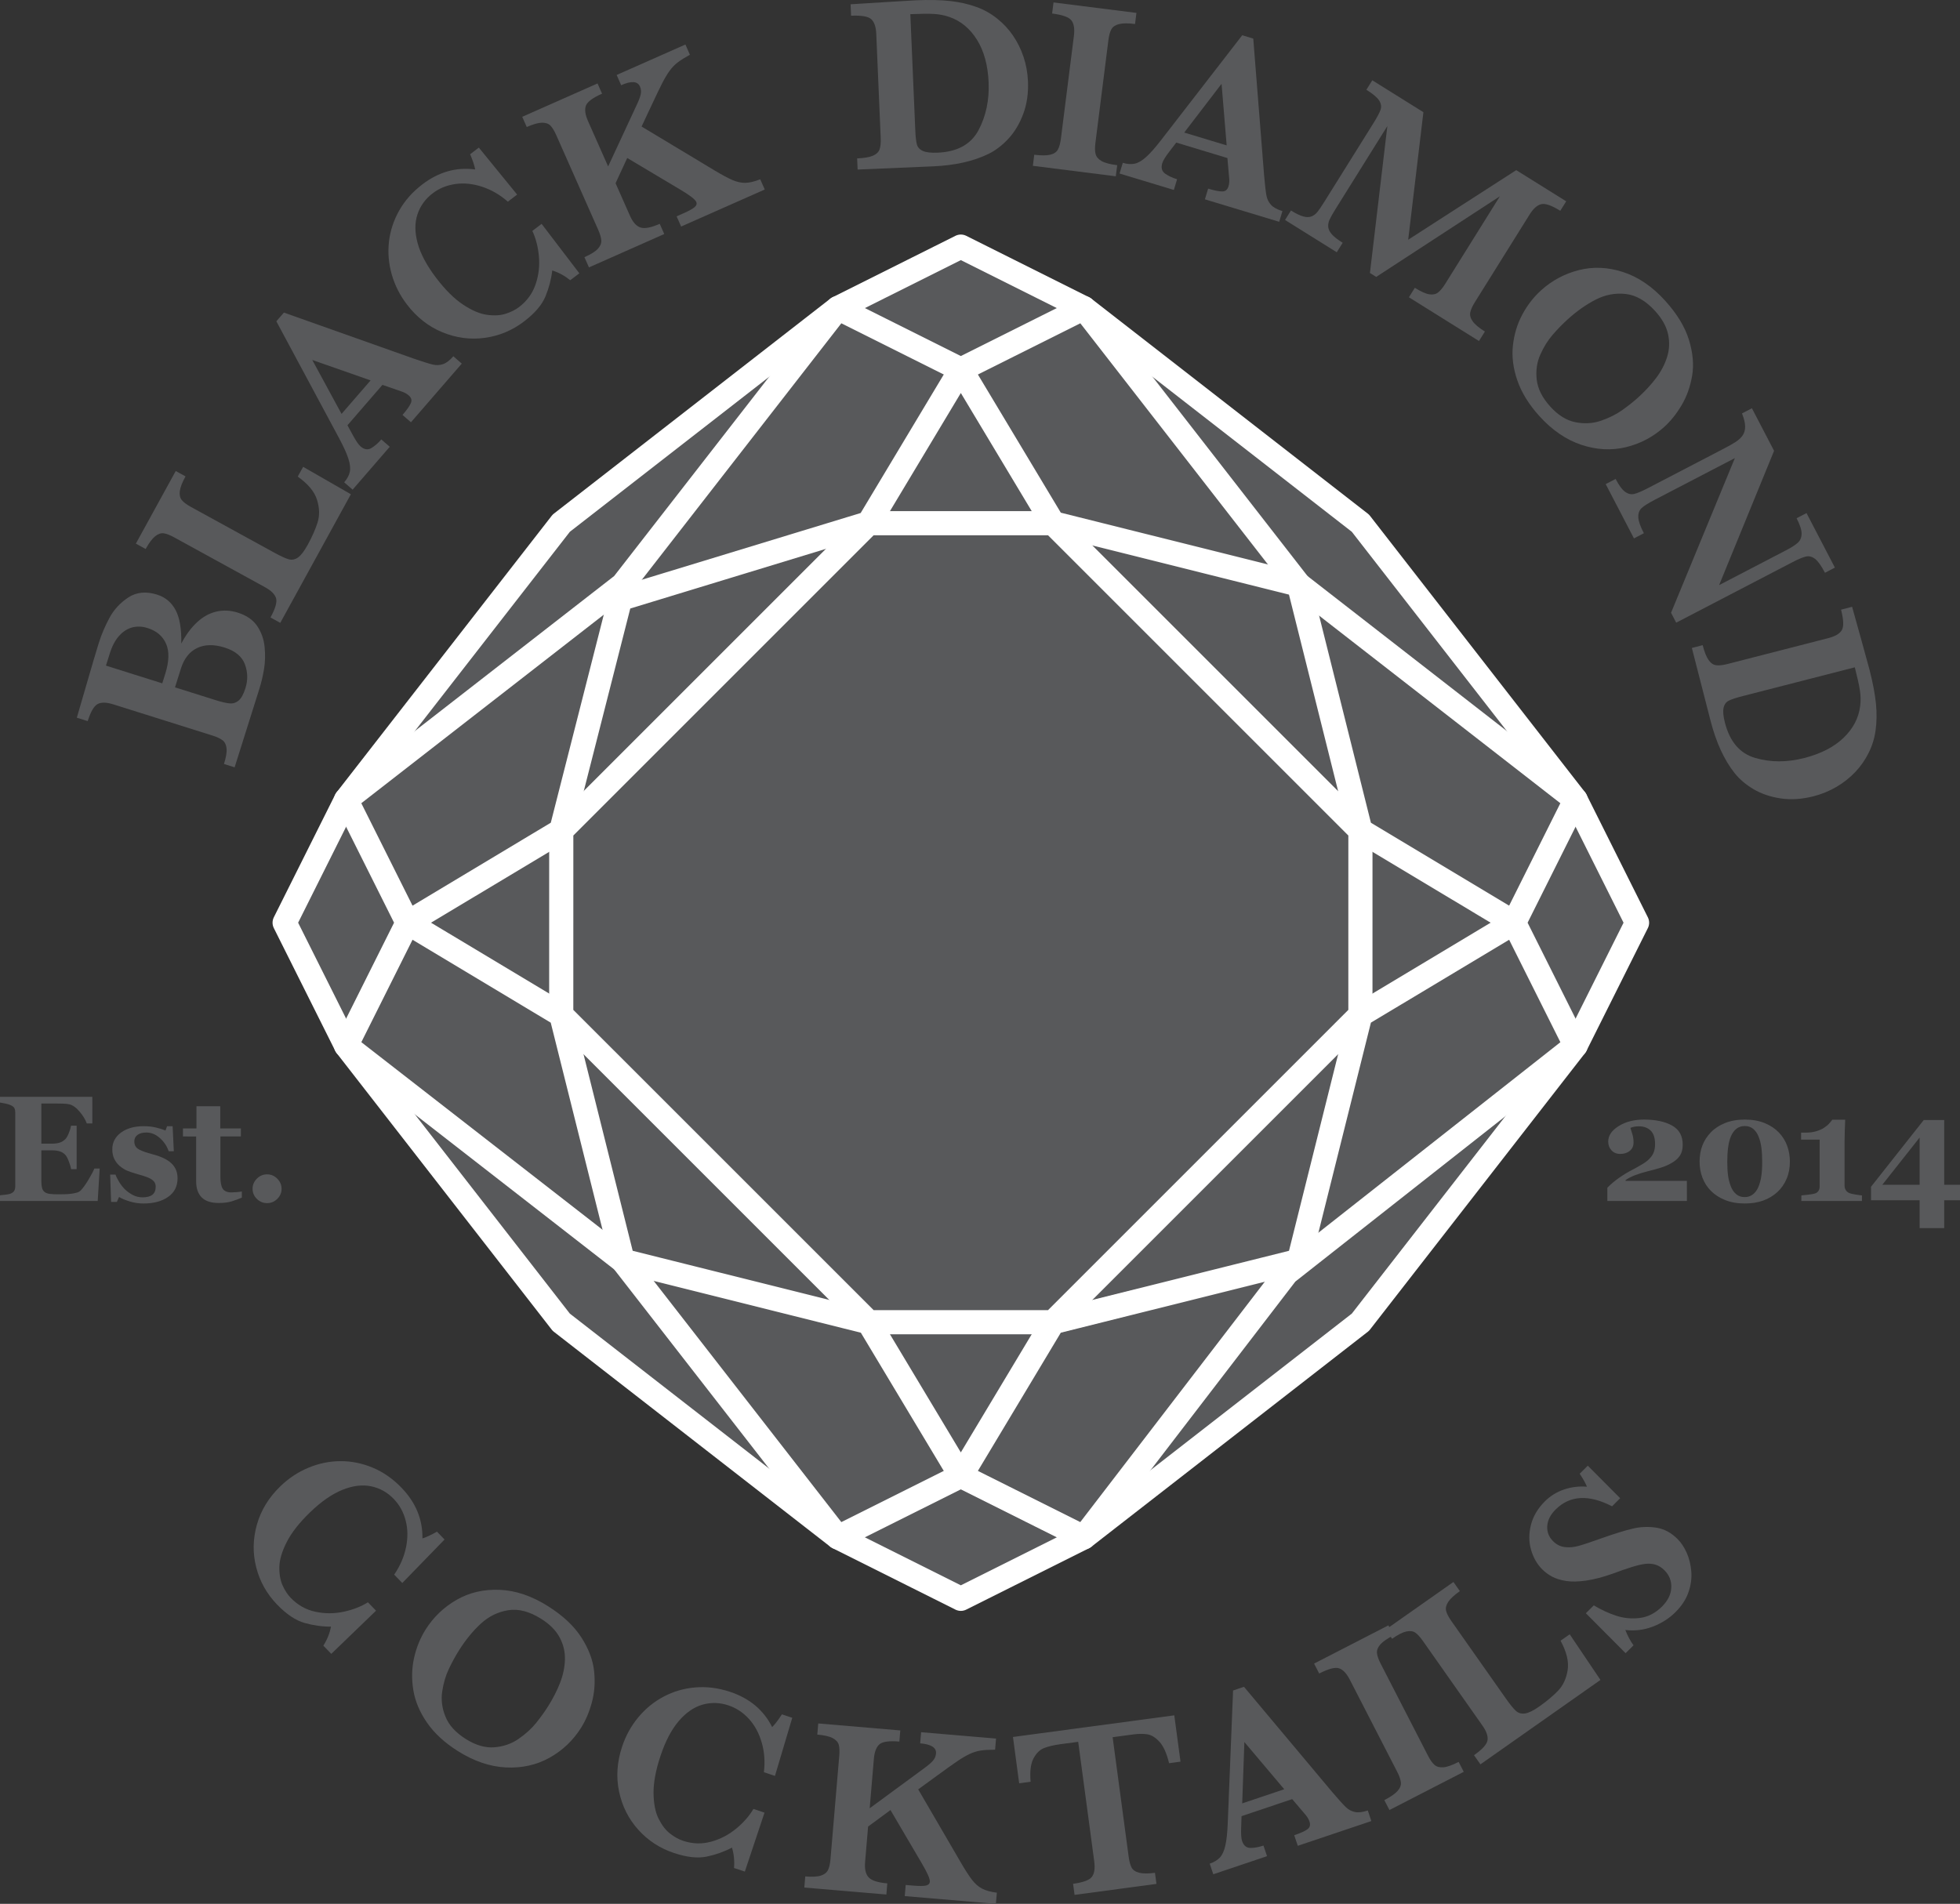 <?xml version="1.0" encoding="utf-8"?>
<!-- Generator: Adobe Illustrator 15.1.0, SVG Export Plug-In . SVG Version: 6.00 Build 0)  -->
<!DOCTYPE svg PUBLIC "-//W3C//DTD SVG 1.1//EN" "http://www.w3.org/Graphics/SVG/1.1/DTD/svg11.dtd">
<svg version="1.1" id="Layer_1" xmlns="http://www.w3.org/2000/svg" xmlns:xlink="http://www.w3.org/1999/xlink" x="0px" y="0px"
	 width="156.08px" height="151.634px" viewBox="-2.409 -0.101 156.08 151.634"
	 enable-background="new -2.409 -0.101 156.08 151.634" xml:space="preserve">
<rect x="-2.409" y="-0.101" width="156.08" height="151.634" fill="#333333" stroke="none"/>
<g>
	<path fill="#58595B" d="M16.524,48.692c0.701,0.22,1.219,0.579,1.553,1.076c0.333,0.498,0.529,1.056,0.588,1.676
		c0.058,0.62,0.042,1.203-0.049,1.75c-0.091,0.545-0.213,1.061-0.365,1.548l-1.976,6.273l-0.849-0.267
		c0.169-0.535,0.238-0.948,0.207-1.238c-0.03-0.289-0.135-0.505-0.313-0.646c-0.179-0.141-0.446-0.267-0.804-0.379L6.618,56
		c-0.553-0.175-0.974-0.181-1.26-0.022c-0.287,0.16-0.549,0.612-0.783,1.356L3.709,57.06c0.262-0.897,0.511-1.752,0.746-2.563
		s0.43-1.479,0.584-2.002c0.154-0.522,0.265-0.888,0.33-1.097l0.107-0.342c0.201-0.639,0.479-1.288,0.83-1.944
		c0.353-0.657,0.853-1.199,1.501-1.627c0.648-0.427,1.412-0.503,2.292-0.227c0.658,0.207,1.15,0.619,1.478,1.236
		c0.326,0.616,0.476,1.505,0.449,2.666c0.357-0.685,0.773-1.249,1.246-1.691c0.475-0.442,0.988-0.728,1.543-0.858
		S15.94,48.508,16.524,48.692z M9.343,49.92c-0.43-0.136-0.84-0.151-1.228-0.046c-0.388,0.104-0.735,0.329-1.044,0.675
		c-0.309,0.346-0.555,0.811-0.738,1.396l-0.305,0.968l4.484,1.412l0.238-0.757c0.311-0.991,0.333-1.79,0.065-2.398
		C10.548,50.561,10.058,50.145,9.343,49.92z M15.476,51.474c-0.849-0.267-1.577-0.253-2.188,0.038
		c-0.608,0.292-1.039,0.837-1.29,1.637l-0.471,1.495l3.009,0.948l0.249,0.078c0.455,0.143,0.819,0.228,1.091,0.251
		c0.273,0.025,0.514-0.051,0.722-0.229s0.388-0.507,0.539-0.986c0.201-0.64,0.187-1.271-0.043-1.895
		C16.864,52.187,16.325,51.742,15.476,51.474z"/>
	<path fill="#58595B" d="M21.732,37.08l3.8,2.184L19.91,49.507l-0.78-0.427c0.389-0.707,0.536-1.218,0.444-1.533
		c-0.093-0.315-0.387-0.609-0.884-0.882l-7.226-3.966c-0.333-0.183-0.61-0.292-0.831-0.323c-0.222-0.033-0.45,0.045-0.688,0.235
		c-0.236,0.19-0.488,0.529-0.755,1.015l-0.78-0.429l3.174-5.783l0.78,0.426c-0.264,0.482-0.415,0.871-0.454,1.17
		s0.013,0.536,0.154,0.714c0.143,0.177,0.386,0.36,0.73,0.549l6.615,3.63c0.52,0.285,0.906,0.464,1.16,0.537
		c0.254,0.075,0.501,0.029,0.742-0.133c0.239-0.162,0.5-0.501,0.783-1.015c0.356-0.65,0.62-1.246,0.789-1.79
		c0.17-0.544,0.155-1.141-0.045-1.79c-0.198-0.649-0.711-1.268-1.537-1.854L21.732,37.08z"/>
	<path fill="#58595B" d="M34.364,28.859l-4.047,4.672l-0.673-0.583c0.342-0.395,0.563-0.707,0.663-0.935
		c0.101-0.229,0.046-0.435-0.164-0.617c-0.146-0.125-0.32-0.225-0.521-0.298l-1.576-0.545l-2.786,3.218l0.436,0.799
		c0.242,0.448,0.443,0.742,0.604,0.882c0.293,0.253,0.576,0.301,0.851,0.142c0.274-0.16,0.542-0.391,0.804-0.694l0.673,0.584
		l-2.957,3.415l-0.673-0.584c0.236-0.272,0.386-0.548,0.448-0.827c0.062-0.277,0.025-0.627-0.11-1.048
		c-0.135-0.419-0.377-0.955-0.725-1.607l-5.014-9.343l0.602-0.694l10.338,3.666c0.736,0.253,1.244,0.412,1.525,0.476
		c0.282,0.065,0.553,0.052,0.814-0.038c0.26-0.089,0.532-0.297,0.815-0.624L34.364,28.859z M27.102,30.196l-4.644-1.627l2.332,4.296
		L27.102,30.196z"/>
	<path fill="#58595B" d="M43.726,21.667l-0.724,0.552c-0.444-0.358-0.921-0.618-1.434-0.779c-0.081,0.702-0.261,1.391-0.54,2.067
		c-0.28,0.675-0.848,1.341-1.704,1.993c-0.938,0.716-1.983,1.152-3.133,1.308c-1.151,0.156-2.276,0.006-3.377-0.447
		c-1.102-0.455-2.043-1.194-2.825-2.22c-0.555-0.728-0.955-1.521-1.201-2.38c-0.246-0.858-0.32-1.722-0.225-2.59
		c0.097-0.869,0.366-1.7,0.812-2.494c0.444-0.793,1.062-1.491,1.852-2.094c1.303-0.993,2.704-1.389,4.204-1.187
		c-0.055-0.306-0.189-0.712-0.402-1.213l0.692-0.529l3.051,3.743l-0.738,0.564c-0.631-0.55-1.313-0.946-2.05-1.188
		c-0.735-0.242-1.446-0.314-2.131-0.217c-0.685,0.096-1.289,0.343-1.811,0.743c-0.585,0.445-0.988,1.006-1.211,1.683
		c-0.222,0.676-0.215,1.443,0.022,2.301c0.236,0.858,0.729,1.776,1.476,2.756c0.727,0.954,1.443,1.663,2.146,2.127
		c0.703,0.465,1.342,0.735,1.913,0.809c0.572,0.076,1.066,0.045,1.482-0.09c0.415-0.135,0.768-0.312,1.055-0.53
		c0.631-0.481,1.069-1.084,1.316-1.809c0.247-0.722,0.335-1.466,0.265-2.227s-0.244-1.438-0.523-2.027l0.738-0.563L43.726,21.667z"
		/>
	<path fill="#58595B" d="M58.491,14.993l-6.659,2.949l-0.36-0.812l0.539-0.239c0.46-0.205,0.762-0.371,0.904-0.502
		c0.145-0.129,0.185-0.265,0.121-0.406c-0.092-0.208-0.529-0.543-1.313-1.007l-4.184-2.494l-0.929,2.01l1.147,2.591
		c0.232,0.525,0.516,0.838,0.851,0.94c0.334,0.103,0.841,0.003,1.519-0.297l0.36,0.814l-5.996,2.657l-0.361-0.815
		c0.514-0.226,0.869-0.448,1.066-0.662c0.197-0.215,0.291-0.435,0.278-0.663c-0.013-0.227-0.095-0.512-0.246-0.854l-3.339-7.535
		c-0.151-0.342-0.304-0.594-0.457-0.756c-0.152-0.162-0.377-0.241-0.677-0.24c-0.298,0.004-0.704,0.117-1.218,0.345l-0.36-0.814
		l5.997-2.656l0.36,0.814c-0.737,0.326-1.165,0.642-1.283,0.948c-0.118,0.308-0.062,0.72,0.167,1.239l1.6,3.608l2.285-4.918
		c0.161-0.338,0.264-0.615,0.311-0.831c0.046-0.213,0.024-0.42-0.064-0.621c-0.188-0.425-0.686-0.458-1.494-0.101l-0.36-0.814
		l5.476-2.425L52.53,4.26c-0.408,0.224-0.733,0.427-0.973,0.611s-0.453,0.405-0.642,0.665s-0.379,0.578-0.573,0.952
		c-0.193,0.375-0.488,0.99-0.887,1.843l-0.773,1.645l5.771,3.473c0.614,0.37,1.101,0.632,1.459,0.787
		c0.358,0.156,0.701,0.231,1.031,0.226c0.329-0.005,0.725-0.1,1.187-0.283L58.491,14.993z"/>
	<path fill="#58595B" d="M79.451,6.379c0.04,0.948-0.085,1.809-0.374,2.587c-0.29,0.777-0.679,1.43-1.166,1.961
		c-0.487,0.53-1.016,0.938-1.584,1.22c-1.201,0.592-2.688,0.927-4.46,1.002l-5.982,0.255l-0.037-0.889
		c0.554-0.023,0.97-0.094,1.249-0.212c0.279-0.119,0.457-0.287,0.535-0.503c0.078-0.215,0.109-0.521,0.092-0.914l-0.353-8.273
		c-0.023-0.568-0.156-0.961-0.398-1.184c-0.241-0.222-0.777-0.315-1.609-0.279l-0.038-0.91l2.81-0.176
		c0.097-0.005,0.489-0.027,1.179-0.07c0.688-0.042,1.088-0.066,1.197-0.071c1.075-0.046,1.991-0.026,2.747,0.057
		c0.755,0.084,1.451,0.242,2.087,0.473c0.584,0.208,1.126,0.509,1.627,0.905c0.501,0.395,0.928,0.851,1.283,1.369
		c0.354,0.518,0.635,1.084,0.842,1.701C79.304,5.046,79.422,5.696,79.451,6.379z M76.317,6.454
		c-0.059-1.359-0.366-2.488-0.924-3.384c-0.558-0.896-1.289-1.502-2.193-1.817c-0.394-0.139-0.808-0.219-1.244-0.243
		c-0.437-0.023-1.062-0.018-1.873,0.017l0.393,9.21c0.021,0.529,0.064,0.913,0.126,1.152s0.222,0.417,0.478,0.531
		c0.257,0.116,0.649,0.162,1.178,0.139c1.565-0.067,2.648-0.661,3.25-1.783C76.107,9.151,76.378,7.878,76.317,6.454z"/>
	<path fill="#58595B" d="M86.444,13.94l-6.604-0.835l0.112-0.882c0.55,0.069,0.973,0.069,1.268-0.001
		c0.294-0.069,0.499-0.205,0.611-0.405c0.113-0.2,0.194-0.494,0.244-0.886l1.034-8.176c0.07-0.562,0.004-0.974-0.201-1.234
		c-0.203-0.261-0.716-0.442-1.534-0.546l0.111-0.882l6.603,0.834L87.978,1.81c-0.551-0.069-0.973-0.068-1.268,0.006
		c-0.296,0.073-0.5,0.208-0.612,0.405s-0.194,0.491-0.243,0.88l-1.033,8.177c-0.047,0.371-0.043,0.667,0.014,0.889
		c0.057,0.221,0.213,0.407,0.471,0.557c0.257,0.149,0.674,0.26,1.25,0.333L86.444,13.94z"/>
	<path fill="#58595B" d="M99.457,17.564l-5.917-1.789l0.258-0.852c0.5,0.151,0.875,0.226,1.125,0.223
		c0.25-0.001,0.414-0.135,0.494-0.4c0.057-0.185,0.077-0.385,0.061-0.598l-0.145-1.661l-4.074-1.233l-0.552,0.723
		c-0.312,0.404-0.497,0.708-0.56,0.912c-0.111,0.37-0.039,0.648,0.219,0.834c0.257,0.186,0.576,0.336,0.959,0.452l-0.257,0.852
		l-4.324-1.308l0.258-0.853c0.345,0.105,0.658,0.129,0.938,0.072c0.279-0.058,0.584-0.233,0.912-0.528
		c0.328-0.295,0.719-0.734,1.172-1.318l6.488-8.385l0.879,0.266l0.867,10.934c0.068,0.776,0.131,1.305,0.187,1.588
		c0.057,0.283,0.179,0.525,0.366,0.726c0.188,0.203,0.489,0.365,0.903,0.491L99.457,17.564z M95.274,11.479l-0.407-4.904
		l-2.973,3.882L95.274,11.479z"/>
	<path fill="#58595B" d="M115.366,27.06l-5.58-3.484l0.472-0.754c0.481,0.3,0.864,0.473,1.148,0.517
		c0.284,0.045,0.517-0.004,0.7-0.144c0.183-0.141,0.373-0.37,0.571-0.687l4.354-6.975l-9.847,6.42l-0.501-0.312l1.387-11.702
		l-4.134,6.622c-0.219,0.351-0.374,0.626-0.466,0.827c-0.092,0.201-0.127,0.4-0.107,0.593c0.02,0.195,0.118,0.393,0.298,0.592
		c0.179,0.198,0.463,0.42,0.852,0.663l-0.472,0.754l-4.118-2.571l0.471-0.755c0.394,0.247,0.72,0.404,0.977,0.473
		c0.257,0.07,0.476,0.069,0.657-0.001c0.18-0.07,0.338-0.189,0.475-0.359c0.136-0.169,0.313-0.429,0.531-0.779l3.936-6.302
		c0.293-0.471,0.48-0.824,0.561-1.063c0.08-0.238,0.044-0.48-0.111-0.725c-0.154-0.245-0.495-0.532-1.02-0.86l0.471-0.754l4.07,2.54
		l-1.211,10.158l8.604-5.542l3.979,2.483l-0.472,0.755c-0.684-0.427-1.187-0.602-1.512-0.528c-0.324,0.075-0.635,0.351-0.932,0.827
		l-4.365,6.992c-0.188,0.3-0.307,0.564-0.357,0.792c-0.05,0.227,0.012,0.465,0.187,0.715s0.501,0.523,0.976,0.82L115.366,27.06z"/>
	<path fill="#58595B" d="M130.124,33.897c-0.885,0.801-1.904,1.339-3.057,1.618c-1.153,0.277-2.336,0.215-3.549-0.188
		c-1.212-0.403-2.327-1.167-3.344-2.29c-0.831-0.919-1.414-1.861-1.749-2.828c-0.336-0.966-0.454-1.896-0.356-2.788
		c0.096-0.893,0.345-1.713,0.745-2.462c0.4-0.75,0.899-1.395,1.497-1.936c0.866-0.783,1.867-1.32,3.005-1.61s2.312-0.24,3.522,0.152
		c1.211,0.392,2.332,1.155,3.361,2.293c0.939,1.038,1.568,2.075,1.887,3.108c0.317,1.034,0.401,1.987,0.254,2.861
		c-0.149,0.874-0.428,1.654-0.836,2.341C131.096,32.859,130.635,33.433,130.124,33.897z M128.05,31.548
		c0.545-0.495,1.02-1.009,1.423-1.542c0.403-0.535,0.696-1.098,0.878-1.69c0.184-0.59,0.206-1.195,0.07-1.811
		c-0.136-0.616-0.475-1.223-1.016-1.821c-0.743-0.822-1.528-1.279-2.355-1.371c-0.826-0.092-1.621,0.058-2.386,0.449
		c-0.764,0.391-1.509,0.916-2.235,1.574c-0.401,0.364-0.796,0.768-1.184,1.214c-0.388,0.447-0.719,0.977-0.993,1.591
		c-0.275,0.614-0.37,1.282-0.286,2.005c0.085,0.723,0.443,1.435,1.075,2.133c0.628,0.693,1.298,1.109,2.013,1.25
		s1.395,0.099,2.04-0.124c0.646-0.223,1.204-0.503,1.675-0.838C127.24,32.233,127.667,31.893,128.05,31.548z"/>
	<path fill="#58595B" d="M142.918,45.519c-0.289-0.556-0.552-0.923-0.788-1.106c-0.236-0.181-0.479-0.245-0.726-0.189
		c-0.247,0.056-0.617,0.212-1.108,0.468l-9.225,4.801l-0.41-0.79l5.082-12.318l-6.41,3.336c-0.486,0.253-0.824,0.466-1.013,0.642
		c-0.189,0.175-0.278,0.416-0.268,0.723s0.159,0.734,0.445,1.283l-0.79,0.412l-2.25-4.325l0.789-0.411
		c0.268,0.514,0.521,0.857,0.759,1.027c0.237,0.171,0.48,0.226,0.729,0.166c0.248-0.06,0.615-0.217,1.102-0.47l5.938-3.09
		c0.48-0.25,0.835-0.45,1.062-0.601c0.227-0.151,0.404-0.322,0.535-0.513c0.129-0.191,0.192-0.426,0.189-0.705
		c-0.003-0.278-0.087-0.622-0.249-1.033l0.789-0.411l1.765,3.39l-4.377,10.697l5.312-2.765c0.435-0.226,0.752-0.429,0.952-0.609
		c0.201-0.182,0.302-0.422,0.305-0.726c0.002-0.303-0.132-0.712-0.399-1.227l0.79-0.411l2.26,4.341L142.918,45.519z"/>
	<path fill="#58595B" d="M142.001,63.321c-0.918,0.234-1.787,0.292-2.607,0.17c-0.82-0.123-1.541-0.368-2.161-0.734
		s-1.128-0.799-1.521-1.297c-0.829-1.052-1.464-2.437-1.905-4.154l-1.489-5.8l0.862-0.222c0.138,0.538,0.293,0.931,0.467,1.179
		c0.174,0.249,0.375,0.389,0.602,0.419c0.229,0.032,0.533-0.001,0.914-0.099l8.021-2.06c0.549-0.141,0.908-0.353,1.075-0.635
		c0.167-0.282,0.146-0.827-0.06-1.632l0.88-0.227l0.756,2.712c0.025,0.093,0.129,0.474,0.312,1.138
		c0.185,0.665,0.29,1.051,0.317,1.156c0.268,1.043,0.438,1.943,0.513,2.7c0.075,0.758,0.064,1.47-0.029,2.141
		c-0.082,0.613-0.265,1.206-0.547,1.777c-0.283,0.572-0.641,1.085-1.073,1.539c-0.433,0.454-0.93,0.846-1.49,1.177
		C143.274,62.901,142.663,63.15,142.001,63.321z M141.278,60.27c1.317-0.338,2.357-0.873,3.118-1.604s1.202-1.572,1.324-2.522
		c0.054-0.413,0.047-0.836-0.021-1.268s-0.203-1.042-0.404-1.828l-8.929,2.292c-0.513,0.131-0.88,0.252-1.101,0.362
		c-0.222,0.11-0.362,0.302-0.421,0.578c-0.06,0.275-0.024,0.668,0.108,1.18c0.39,1.519,1.195,2.455,2.418,2.81
		C138.596,60.625,139.897,60.625,141.278,60.27z"/>
</g>
<g>
	<path fill="#58595B" d="M23.972,131.624l-0.632-0.654c0.306-0.482,0.508-0.986,0.608-1.514c-0.707,0.002-1.412-0.098-2.115-0.297
		c-0.703-0.201-1.43-0.688-2.178-1.463c-0.818-0.848-1.373-1.836-1.66-2.961c-0.289-1.125-0.27-2.26,0.054-3.406
		c0.323-1.146,0.949-2.166,1.878-3.062c0.658-0.636,1.4-1.126,2.226-1.469c0.824-0.344,1.673-0.518,2.547-0.523
		c0.874-0.004,1.729,0.168,2.569,0.519c0.84,0.35,1.605,0.882,2.295,1.598c1.137,1.179,1.692,2.525,1.666,4.038
		c0.298-0.091,0.684-0.271,1.158-0.54l0.604,0.626l-3.366,3.464l-0.645-0.668c0.473-0.689,0.787-1.414,0.942-2.173
		s0.145-1.474-0.03-2.143c-0.176-0.669-0.491-1.239-0.948-1.713c-0.511-0.529-1.114-0.864-1.812-1.007
		c-0.696-0.143-1.458-0.047-2.282,0.287s-1.681,0.928-2.566,1.784c-0.863,0.833-1.485,1.626-1.865,2.379
		c-0.382,0.753-0.576,1.417-0.584,1.993c-0.008,0.578,0.08,1.064,0.262,1.462c0.182,0.398,0.398,0.728,0.649,0.987
		c0.552,0.57,1.2,0.937,1.948,1.098c0.746,0.162,1.494,0.164,2.243,0.006c0.748-0.157,1.399-0.41,1.952-0.756l0.646,0.669
		L23.972,131.624z"/>
	<path fill="#58595B" d="M43.861,137.516c-0.637,1.008-1.474,1.802-2.509,2.38c-1.035,0.577-2.191,0.835-3.468,0.774
		c-1.276-0.062-2.556-0.497-3.837-1.307c-1.047-0.66-1.863-1.41-2.445-2.252c-0.584-0.84-0.948-1.703-1.095-2.588
		c-0.146-0.887-0.128-1.744,0.056-2.572c0.185-0.83,0.492-1.586,0.922-2.268c0.623-0.987,1.443-1.773,2.46-2.359
		c1.018-0.586,2.163-0.853,3.435-0.801c1.271,0.051,2.556,0.485,3.854,1.306c1.183,0.745,2.067,1.574,2.652,2.484
		c0.585,0.911,0.923,1.807,1.015,2.688c0.092,0.882,0.033,1.709-0.176,2.48C44.518,136.255,44.229,136.932,43.861,137.516z
		 M41.231,135.809c0.393-0.621,0.711-1.244,0.955-1.866c0.244-0.624,0.375-1.245,0.392-1.864c0.017-0.618-0.123-1.205-0.42-1.763
		c-0.297-0.557-0.786-1.05-1.468-1.481c-0.938-0.591-1.817-0.82-2.638-0.686c-0.821,0.134-1.546,0.492-2.177,1.074
		s-1.207,1.288-1.73,2.117c-0.289,0.457-0.561,0.954-0.812,1.488c-0.254,0.535-0.43,1.133-0.529,1.799s-0.011,1.336,0.266,2.009
		c0.275,0.675,0.812,1.263,1.608,1.765c0.791,0.499,1.55,0.721,2.275,0.664c0.726-0.058,1.37-0.279,1.931-0.669
		c0.562-0.39,1.025-0.808,1.389-1.258C40.636,136.689,40.956,136.247,41.231,135.809z"/>
	<path fill="#58595B" d="M56.905,148.966l-0.862-0.286c0.047-0.569-0.007-1.111-0.163-1.626c-0.626,0.33-1.297,0.568-2.012,0.717
		c-0.717,0.149-1.584,0.055-2.606-0.287c-1.12-0.371-2.068-0.99-2.844-1.854c-0.776-0.863-1.286-1.877-1.53-3.044
		c-0.244-1.164-0.162-2.359,0.246-3.583c0.289-0.868,0.72-1.646,1.292-2.333c0.571-0.687,1.243-1.234,2.016-1.642
		c0.771-0.41,1.61-0.654,2.517-0.731c0.906-0.079,1.831,0.039,2.773,0.352c1.554,0.518,2.67,1.454,3.348,2.807
		c0.221-0.217,0.48-0.556,0.776-1.015l0.825,0.275l-1.378,4.628l-0.882-0.293c0.101-0.83,0.043-1.617-0.172-2.361
		c-0.214-0.744-0.553-1.373-1.018-1.885c-0.466-0.512-1.01-0.871-1.635-1.079c-0.697-0.232-1.389-0.25-2.072-0.054
		c-0.684,0.197-1.314,0.635-1.89,1.312c-0.576,0.68-1.06,1.602-1.448,2.771c-0.379,1.137-0.562,2.129-0.552,2.971
		c0.012,0.844,0.147,1.523,0.407,2.037c0.26,0.516,0.562,0.907,0.908,1.175c0.347,0.269,0.689,0.459,1.033,0.573
		c0.752,0.251,1.497,0.275,2.234,0.072s1.4-0.549,1.991-1.034c0.59-0.487,1.05-1.011,1.381-1.575l0.882,0.295L56.905,148.966z"/>
	<path fill="#58595B" d="M76.896,151.533l-7.258-0.616l0.076-0.887l0.587,0.051c0.502,0.041,0.847,0.041,1.035-0.006
		c0.188-0.045,0.289-0.145,0.302-0.299c0.02-0.226-0.203-0.729-0.668-1.514l-2.468-4.199l-1.782,1.315l-0.239,2.823
		c-0.049,0.572,0.05,0.983,0.294,1.234c0.243,0.25,0.735,0.406,1.474,0.469l-0.075,0.887l-6.534-0.555l0.075-0.886
		c0.559,0.047,0.977,0.024,1.253-0.069c0.276-0.092,0.464-0.242,0.562-0.447c0.099-0.204,0.164-0.493,0.195-0.867l0.697-8.212
		c0.032-0.372,0.02-0.666-0.036-0.882c-0.056-0.214-0.216-0.394-0.479-0.535c-0.264-0.143-0.675-0.236-1.233-0.284l0.075-0.888
		l6.535,0.557l-0.075,0.886c-0.804-0.069-1.331,0.003-1.581,0.215c-0.252,0.212-0.4,0.601-0.449,1.167l-0.333,3.932l4.369-3.211
		c0.303-0.221,0.526-0.413,0.67-0.579c0.144-0.165,0.225-0.357,0.243-0.576c0.039-0.462-0.381-0.732-1.262-0.807l0.075-0.886
		l5.967,0.506l-0.075,0.887c-0.466,0-0.849,0.021-1.147,0.067c-0.298,0.046-0.592,0.139-0.882,0.274
		c-0.29,0.137-0.61,0.324-0.96,0.56c-0.35,0.236-0.904,0.632-1.664,1.188l-1.47,1.07l3.39,5.82c0.361,0.621,0.662,1.085,0.901,1.393
		c0.238,0.309,0.504,0.54,0.795,0.693c0.291,0.154,0.684,0.262,1.177,0.324L76.896,151.533z"/>
	<path fill="#58595B" d="M91.598,140.21l-0.911,0.122c-0.191-0.794-0.448-1.364-0.771-1.712c-0.322-0.347-0.647-0.545-0.973-0.592
		c-0.324-0.047-0.692-0.043-1.101,0.012l-1.649,0.221l1.277,9.521c0.051,0.377,0.128,0.665,0.232,0.86
		c0.104,0.199,0.305,0.336,0.602,0.413s0.717,0.08,1.26,0.007l0.119,0.883l-6.521,0.875l-0.118-0.883
		c0.8-0.107,1.299-0.291,1.497-0.553c0.2-0.261,0.262-0.672,0.187-1.235l-1.277-9.519l-1.381,0.184
		c-0.543,0.072-0.987,0.177-1.334,0.312c-0.346,0.134-0.629,0.413-0.849,0.836c-0.221,0.423-0.296,1.04-0.226,1.85l-0.91,0.122
		l-0.495-3.69l12.847-1.724L91.598,140.21z"/>
	<path fill="#58595B" d="M106.795,144.94l-5.858,1.971l-0.284-0.843c0.495-0.167,0.844-0.321,1.046-0.47
		c0.203-0.146,0.26-0.352,0.172-0.612c-0.062-0.184-0.162-0.358-0.299-0.523l-1.08-1.27l-4.034,1.358l-0.03,0.908
		c-0.02,0.511,0.005,0.867,0.073,1.067c0.123,0.368,0.344,0.552,0.661,0.554c0.316,0.002,0.664-0.06,1.043-0.188l0.284,0.845
		l-4.281,1.44l-0.284-0.843c0.343-0.116,0.611-0.278,0.807-0.486c0.195-0.209,0.341-0.527,0.438-0.958
		c0.097-0.433,0.16-1.016,0.19-1.755l0.425-10.594l0.87-0.293l7.046,8.406c0.506,0.592,0.863,0.986,1.072,1.186
		c0.21,0.198,0.449,0.324,0.721,0.381c0.27,0.055,0.609,0.014,1.02-0.124L106.795,144.94z M99.858,142.407l-3.174-3.76l-0.173,4.886
		L99.858,142.407z"/>
	<path fill="#58595B" d="M114.153,141.019l-5.918,3.043l-0.407-0.79c0.493-0.255,0.842-0.494,1.046-0.719
		c0.202-0.225,0.295-0.449,0.274-0.68c-0.02-0.229-0.119-0.519-0.3-0.867l-3.77-7.33c-0.26-0.504-0.547-0.806-0.862-0.904
		c-0.315-0.1-0.841,0.04-1.574,0.418l-0.407-0.792l5.918-3.045l0.407,0.793c-0.493,0.254-0.841,0.494-1.043,0.72
		c-0.202,0.229-0.294,0.455-0.275,0.682s0.117,0.514,0.298,0.863l3.769,7.329c0.171,0.333,0.343,0.575,0.515,0.726
		s0.406,0.215,0.704,0.193c0.296-0.022,0.702-0.166,1.219-0.432L114.153,141.019z"/>
	<path fill="#58595B" d="M122.591,130.066l2.449,3.634l-9.558,6.723l-0.512-0.728c0.659-0.464,1.018-0.857,1.074-1.181
		c0.056-0.324-0.079-0.717-0.406-1.182l-4.741-6.74c-0.219-0.312-0.42-0.53-0.604-0.658c-0.185-0.127-0.425-0.157-0.721-0.091
		c-0.297,0.067-0.671,0.26-1.125,0.578l-0.512-0.728l5.396-3.795l0.513,0.728c-0.449,0.315-0.756,0.599-0.922,0.85
		c-0.167,0.251-0.226,0.486-0.176,0.709c0.049,0.222,0.188,0.493,0.413,0.814l4.341,6.171c0.342,0.486,0.61,0.817,0.806,0.994
		c0.196,0.179,0.438,0.247,0.725,0.207s0.671-0.229,1.151-0.566c0.605-0.428,1.104-0.848,1.496-1.261
		c0.392-0.412,0.641-0.954,0.749-1.626c0.106-0.671-0.081-1.451-0.565-2.342L122.591,130.066z"/>
	<path fill="#58595B" d="M131.185,122.483c0.287,0.288,0.529,0.655,0.727,1.1c0.196,0.445,0.317,0.939,0.361,1.481
		c0.044,0.544-0.031,1.097-0.228,1.659c-0.194,0.562-0.542,1.092-1.04,1.586c-0.494,0.492-1.091,0.871-1.792,1.142
		c-0.7,0.27-1.432,0.36-2.193,0.271c0.19,0.484,0.409,0.891,0.654,1.22l-0.632,0.628l-3.165-3.182l0.632-0.627
		c0.568,0.342,1.154,0.615,1.755,0.816c0.602,0.203,1.23,0.266,1.888,0.19s1.253-0.38,1.788-0.911
		c0.466-0.465,0.713-0.964,0.739-1.5c0.026-0.535-0.154-0.998-0.54-1.386c-0.218-0.221-0.453-0.368-0.703-0.446
		c-0.251-0.079-0.523-0.102-0.817-0.068c-0.295,0.034-0.658,0.119-1.092,0.254s-0.916,0.303-1.445,0.502
		c-0.825,0.295-1.553,0.486-2.183,0.576s-1.163,0.099-1.602,0.029c-0.438-0.069-0.805-0.183-1.104-0.342
		c-0.298-0.158-0.562-0.354-0.795-0.587c-0.413-0.416-0.71-0.938-0.889-1.565c-0.178-0.627-0.18-1.285-0.005-1.973
		c0.176-0.688,0.547-1.314,1.113-1.878c0.435-0.433,0.945-0.747,1.531-0.944c0.587-0.195,1.192-0.268,1.816-0.217
		c-0.108-0.273-0.301-0.618-0.578-1.034l0.645-0.642l2.579,2.592l-0.646,0.643c-1.862-0.959-3.36-0.874-4.494,0.254
		c-0.412,0.409-0.634,0.848-0.667,1.312s0.12,0.868,0.462,1.211c0.269,0.27,0.578,0.428,0.932,0.471
		c0.354,0.045,0.728,0.013,1.123-0.099c0.394-0.11,1.007-0.315,1.838-0.614c1.009-0.357,1.824-0.609,2.447-0.756
		s1.248-0.172,1.874-0.077C130.107,121.667,130.676,121.971,131.185,122.483z"/>
</g>
<g>
	<path fill="#58595B" d="M4.945,89.375H4.501c-0.113-0.314-0.308-0.633-0.585-0.955c-0.276-0.322-0.551-0.513-0.824-0.57
		c-0.116-0.027-0.279-0.045-0.488-0.051c-0.208-0.006-0.381-0.008-0.517-0.008H0.882v3.198h0.854c0.215,0,0.409-0.025,0.585-0.076
		S2.655,90.764,2.8,90.62c0.09-0.09,0.181-0.247,0.271-0.473c0.092-0.227,0.151-0.424,0.179-0.591h0.444v3.461H3.25
		c-0.023-0.164-0.083-0.37-0.179-0.617c-0.095-0.247-0.186-0.418-0.271-0.511c-0.129-0.141-0.28-0.237-0.456-0.29
		S1.966,91.52,1.735,91.52H0.882v2.391c0,0.25,0.019,0.447,0.056,0.594s0.106,0.259,0.208,0.336c0.097,0.074,0.23,0.123,0.4,0.146
		c0.169,0.023,0.4,0.035,0.692,0.035c0.137,0,0.301-0.002,0.491-0.006c0.191-0.004,0.358-0.016,0.503-0.035
		c0.164-0.02,0.316-0.049,0.459-0.088s0.248-0.096,0.318-0.169c0.188-0.19,0.397-0.482,0.632-0.874
		c0.233-0.392,0.388-0.686,0.462-0.88H5.53l-0.158,2.584h-7.781v-0.456c0.109-0.008,0.257-0.023,0.444-0.047
		c0.187-0.023,0.319-0.051,0.397-0.082c0.148-0.062,0.247-0.141,0.298-0.236s0.076-0.217,0.076-0.365v-5.853
		c0-0.141-0.021-0.256-0.064-0.348s-0.146-0.175-0.31-0.248c-0.102-0.047-0.244-0.09-0.427-0.129
		c-0.184-0.039-0.321-0.064-0.415-0.076v-0.456h7.354V89.375z"/>
	<path fill="#58595B" d="M9.018,95.753c-0.378,0-0.747-0.055-1.107-0.166s-0.641-0.229-0.839-0.354l-0.176,0.397H6.439L6.363,93.45
		H6.79c0.059,0.176,0.156,0.373,0.293,0.594c0.136,0.22,0.292,0.418,0.468,0.593c0.183,0.175,0.393,0.323,0.628,0.444
		c0.236,0.121,0.488,0.182,0.758,0.182c0.354,0,0.618-0.069,0.792-0.208c0.173-0.138,0.26-0.352,0.26-0.64
		c0-0.156-0.039-0.285-0.117-0.387c-0.077-0.102-0.185-0.188-0.321-0.263c-0.152-0.077-0.318-0.144-0.5-0.198
		c-0.181-0.055-0.404-0.121-0.669-0.199c-0.266-0.078-0.492-0.156-0.682-0.236c-0.188-0.08-0.385-0.206-0.587-0.377
		c-0.176-0.152-0.316-0.336-0.421-0.551c-0.105-0.214-0.158-0.469-0.158-0.766c0-0.549,0.23-0.994,0.692-1.332
		c0.462-0.34,1.067-0.51,1.815-0.51c0.354,0,0.682,0.037,0.979,0.109c0.298,0.071,0.549,0.15,0.751,0.236l0.123-0.346h0.444
		l0.094,1.994h-0.409c-0.137-0.405-0.37-0.755-0.702-1.049C9.99,90.247,9.634,90.1,9.252,90.1c-0.301,0-0.536,0.062-0.708,0.187
		c-0.171,0.124-0.257,0.298-0.257,0.521c0,0.296,0.125,0.51,0.376,0.643s0.603,0.258,1.054,0.375
		c0.696,0.179,1.206,0.424,1.529,0.733s0.484,0.704,0.484,1.184c0,0.64-0.25,1.134-0.751,1.485
		C10.479,95.578,9.825,95.753,9.018,95.753z"/>
	<path fill="#58595B" d="M16.849,95.286c-0.249,0.109-0.517,0.207-0.801,0.295s-0.632,0.131-1.041,0.131
		c-0.607,0-1.059-0.147-1.354-0.443c-0.294-0.296-0.441-0.719-0.441-1.268v-3.586H12.16v-0.637h1.075v-1.771h1.895v1.771h1.643
		v0.637h-1.631v3.2c0,0.456,0.063,0.778,0.19,0.97c0.127,0.19,0.355,0.285,0.684,0.285c0.105,0,0.252-0.008,0.44-0.023
		c0.188-0.016,0.318-0.033,0.393-0.053V95.286z"/>
	<path fill="#58595B" d="M20.014,94.584c0,0.308-0.114,0.575-0.343,0.802c-0.228,0.226-0.497,0.338-0.81,0.338
		c-0.315,0-0.587-0.111-0.815-0.336c-0.228-0.224-0.342-0.492-0.342-0.804s0.114-0.581,0.342-0.81
		c0.229-0.229,0.5-0.342,0.815-0.342c0.312,0,0.582,0.115,0.81,0.345C19.899,94.007,20.014,94.276,20.014,94.584z"/>
</g>
<g>
	<path fill="#58595B" d="M131.926,95.554h-6.337v-1.058c0.276-0.281,0.58-0.537,0.91-0.77s0.664-0.438,1.004-0.617
		c0.363-0.19,0.668-0.361,0.914-0.512c0.245-0.149,0.438-0.307,0.579-0.47c0.141-0.152,0.241-0.317,0.302-0.497
		s0.091-0.38,0.091-0.602c0-0.496-0.117-0.856-0.352-1.082c-0.235-0.227-0.546-0.34-0.933-0.34c-0.121,0-0.235,0.01-0.343,0.027
		s-0.221,0.049-0.338,0.096c0.059,0.176,0.115,0.357,0.17,0.544s0.082,0.396,0.082,0.626c0,0.276-0.1,0.496-0.299,0.66
		c-0.198,0.164-0.452,0.246-0.76,0.246c-0.292,0-0.525-0.096-0.698-0.287c-0.174-0.191-0.261-0.423-0.261-0.695
		c0-0.476,0.277-0.887,0.83-1.234c0.554-0.347,1.229-0.521,2.023-0.521c0.92,0,1.663,0.158,2.23,0.475
		c0.567,0.315,0.851,0.824,0.851,1.525c0,0.362-0.075,0.655-0.226,0.877c-0.149,0.222-0.371,0.417-0.663,0.585
		c-0.262,0.152-0.551,0.277-0.868,0.374c-0.317,0.098-0.658,0.19-1.021,0.28c-0.386,0.098-0.722,0.201-1.008,0.311
		c-0.287,0.109-0.541,0.239-0.764,0.392v0.063h4.882V95.554z"/>
	<path fill="#58595B" d="M139.254,90.106c0.297,0.311,0.516,0.667,0.658,1.066c0.142,0.399,0.213,0.813,0.213,1.242
		c0,0.511-0.089,0.972-0.266,1.383c-0.178,0.411-0.42,0.76-0.728,1.043c-0.324,0.297-0.7,0.523-1.129,0.679
		s-0.922,0.233-1.479,0.233c-0.588,0-1.107-0.092-1.558-0.274s-0.825-0.425-1.125-0.725c-0.297-0.296-0.521-0.646-0.676-1.047
		s-0.23-0.832-0.23-1.292c0-0.456,0.072-0.879,0.219-1.269s0.371-0.743,0.676-1.058c0.296-0.309,0.672-0.556,1.128-0.74
		s0.98-0.278,1.572-0.278c0.612,0,1.146,0.096,1.603,0.287S138.962,89.798,139.254,90.106z M137.605,94.462
		c0.113-0.262,0.194-0.553,0.242-0.875c0.049-0.321,0.073-0.712,0.073-1.172c0-0.413-0.022-0.785-0.067-1.117
		c-0.044-0.33-0.119-0.625-0.225-0.883c-0.109-0.264-0.254-0.469-0.433-0.613c-0.18-0.145-0.399-0.217-0.661-0.217
		c-0.265,0-0.486,0.072-0.666,0.214c-0.18,0.143-0.325,0.345-0.438,0.604c-0.102,0.238-0.176,0.529-0.223,0.875
		c-0.046,0.345-0.069,0.724-0.069,1.137c0,0.433,0.021,0.801,0.061,1.105c0.041,0.304,0.116,0.596,0.226,0.877
		c0.098,0.253,0.237,0.457,0.421,0.613s0.409,0.234,0.678,0.234c0.25,0,0.466-0.07,0.649-0.211S137.5,94.703,137.605,94.462z"/>
	<path fill="#58595B" d="M145.862,95.554h-4.823V95.11c0.117-0.008,0.304-0.027,0.559-0.059s0.43-0.062,0.523-0.094
		c0.117-0.039,0.208-0.105,0.274-0.198c0.066-0.094,0.1-0.222,0.1-0.386v-3.707h-1.479v-0.555h0.322c0.339,0,0.632-0.037,0.88-0.111
		c0.247-0.074,0.453-0.164,0.616-0.27c0.168-0.109,0.306-0.222,0.412-0.339c0.107-0.117,0.192-0.221,0.255-0.311h1.028
		c-0.012,0.254-0.022,0.55-0.034,0.89c-0.012,0.339-0.018,0.643-0.018,0.912v3.426c0,0.141,0.029,0.262,0.09,0.365
		s0.147,0.182,0.261,0.236c0.102,0.047,0.271,0.09,0.509,0.129c0.237,0.039,0.413,0.062,0.525,0.07V95.554z"/>
	<path fill="#58595B" d="M153.671,95.496h-1.257v2.216h-1.958v-2.216h-3.871v-1.075l4.198-5.315h1.631v5.157h1.257V95.496z
		 M150.456,94.262v-3.762l-2.972,3.762H150.456z"/>
</g>
<polygon fill="#58595B" stroke="#FFFFFF" stroke-width="1.923" stroke-linejoin="round" stroke-miterlimit="10" points="
	123.059,83.179 127.954,73.39 123.058,63.597 105.925,41.569 83.896,24.436 74.105,19.541 64.314,24.436 42.285,41.569 
	25.151,63.598 20.257,73.389 25.153,83.179 42.284,105.209 64.313,122.341 74.105,127.239 83.896,122.343 105.925,105.209 "/>
<polygon fill="#58595B" stroke="#FFFFFF" stroke-width="1.923" stroke-linejoin="round" stroke-miterlimit="10" points="
	74.104,117.447 64.313,122.341 47.181,100.313 25.153,83.179 30.046,73.389 25.151,63.598 47.181,46.465 64.314,24.436 
	74.104,29.331 83.896,24.436 101.028,46.465 123.058,63.597 118.163,73.389 123.059,83.179 100.053,101.292 83.896,122.343 "/>
<polygon fill="#58595B" stroke="#FFFFFF" stroke-width="1.923" stroke-linejoin="round" stroke-miterlimit="10" points="
	47.181,100.313 42.284,80.731 30.046,73.389 42.286,66.047 46.983,47.603 66.763,41.57 74.104,29.331 81.447,41.569 101.028,46.465 
	105.925,66.047 118.163,73.389 105.924,80.73 101.03,100.314 81.446,105.208 74.104,117.447 66.763,105.209 "/>
<polygon fill="#58595B" stroke="#FFFFFF" stroke-width="1.923" stroke-linejoin="round" stroke-miterlimit="10" points="
	105.924,80.73 105.925,66.047 81.447,41.569 74.295,41.57 66.763,41.57 42.286,66.047 42.284,80.731 66.763,105.209 81.446,105.208 
	"/>
</svg>
